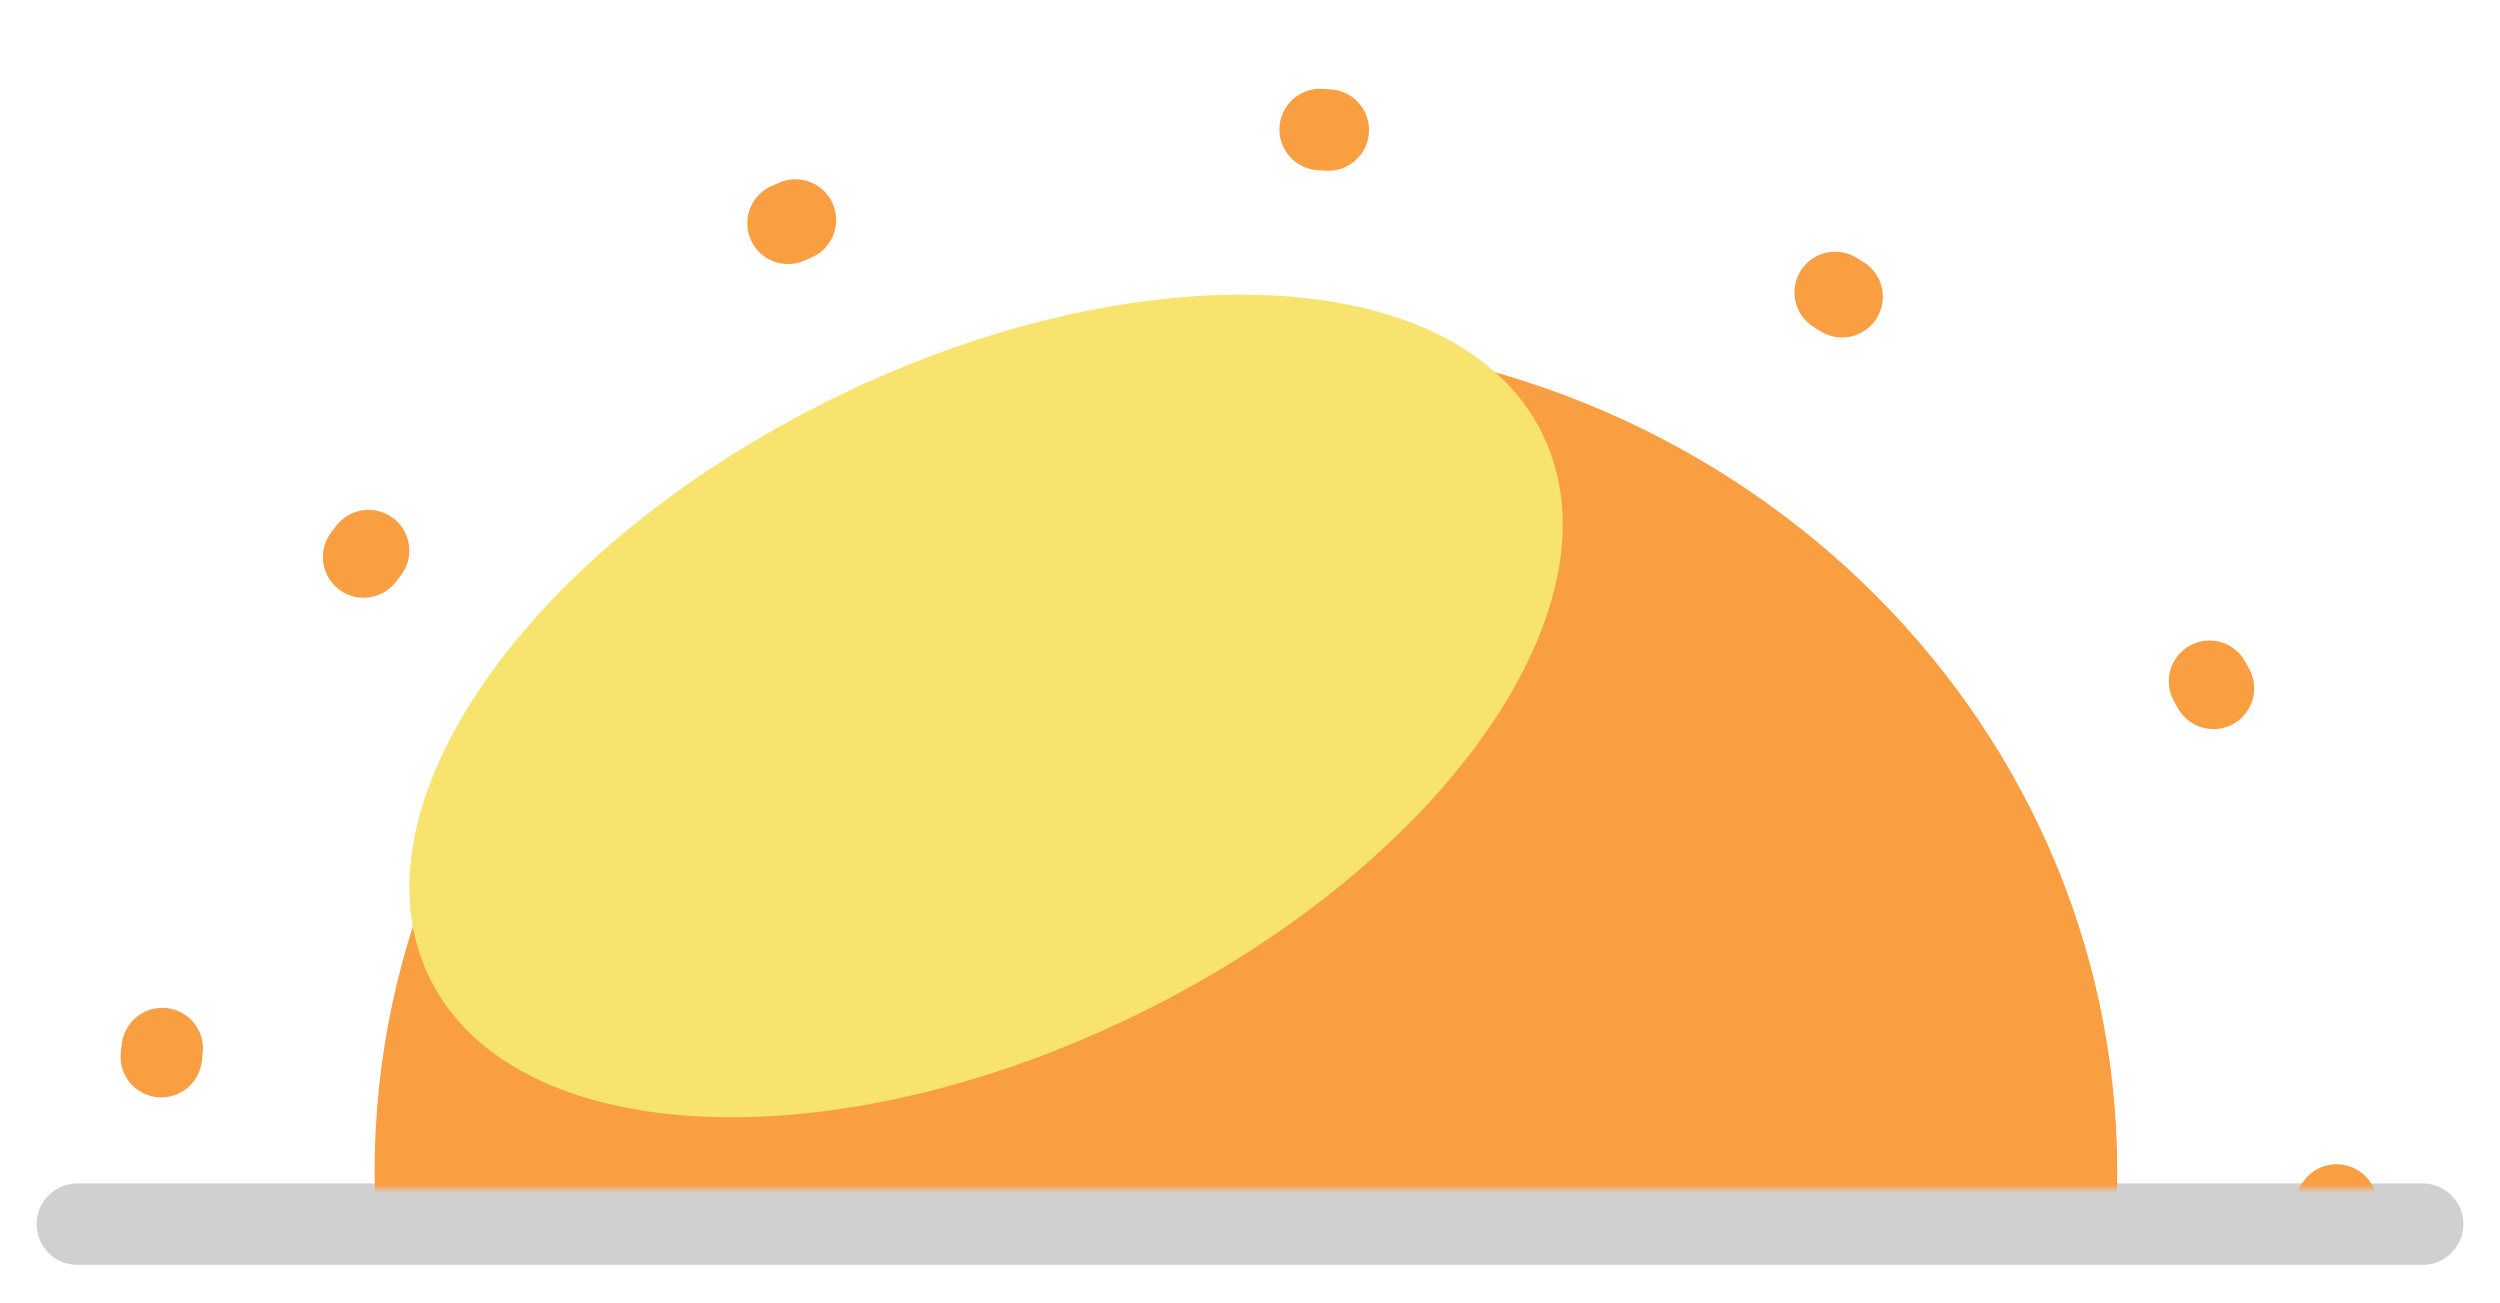 <svg width="307" height="160" viewBox="0 0 307 160" fill="none" xmlns="http://www.w3.org/2000/svg">
<g filter="url(#filter0_f_111_12)">
<path d="M9.5 150.325H127.063H155.5H183.5H297.5" stroke="#D0D0D0" stroke-width="10" stroke-linecap="round"/>
<mask id="mask0_111_12" style="mask-type:alpha" maskUnits="userSpaceOnUse" x="2" y="0" width="301" height="146">
<rect x="2" width="301" height="146" fill="#C4C4C4"/>
</mask>
<g mask="url(#mask0_111_12)">
<path d="M153 246.361C212.094 246.361 260 200.493 260 143.913C260 87.332 212.094 41.464 153 41.464C93.906 41.464 46 87.332 46 143.913C46 200.493 93.906 246.361 153 246.361Z" fill="#FA9E42"/>
<path d="M153 272.213C227.006 272.213 287 214.771 287 143.913C287 73.054 227.006 15.612 153 15.612C78.994 15.612 19 73.054 19 143.913C19 214.771 78.994 272.213 153 272.213Z" stroke="#FA9E42" stroke-width="10" stroke-linecap="round" stroke-dasharray="1 66"/>
<g filter="url(#filter1_f_111_12)">
<path d="M141.57 123.615C179.001 104.58 200.174 72.619 188.863 52.228C177.551 31.838 138.038 30.739 100.608 49.774C63.177 68.81 42.004 100.771 53.315 121.161C64.627 141.552 104.14 142.65 141.57 123.615Z" fill="#F8E36F"/>
</g>
</g>
</g>
<defs>
<filter id="filter0_f_111_12" x="0.5" y="6.612" width="306" height="152.713" filterUnits="userSpaceOnUse" color-interpolation-filters="sRGB">
<feFlood flood-opacity="0" result="BackgroundImageFix"/>
<feBlend mode="normal" in="SourceGraphic" in2="BackgroundImageFix" result="shape"/>
<feGaussianBlur stdDeviation="2" result="effect1_foregroundBlur_111_12"/>
</filter>
<filter id="filter1_f_111_12" x="30.269" y="16.186" width="181.639" height="141.016" filterUnits="userSpaceOnUse" color-interpolation-filters="sRGB">
<feFlood flood-opacity="0" result="BackgroundImageFix"/>
<feBlend mode="normal" in="SourceGraphic" in2="BackgroundImageFix" result="shape"/>
<feGaussianBlur stdDeviation="10" result="effect1_foregroundBlur_111_12"/>
</filter>
</defs>
</svg>
